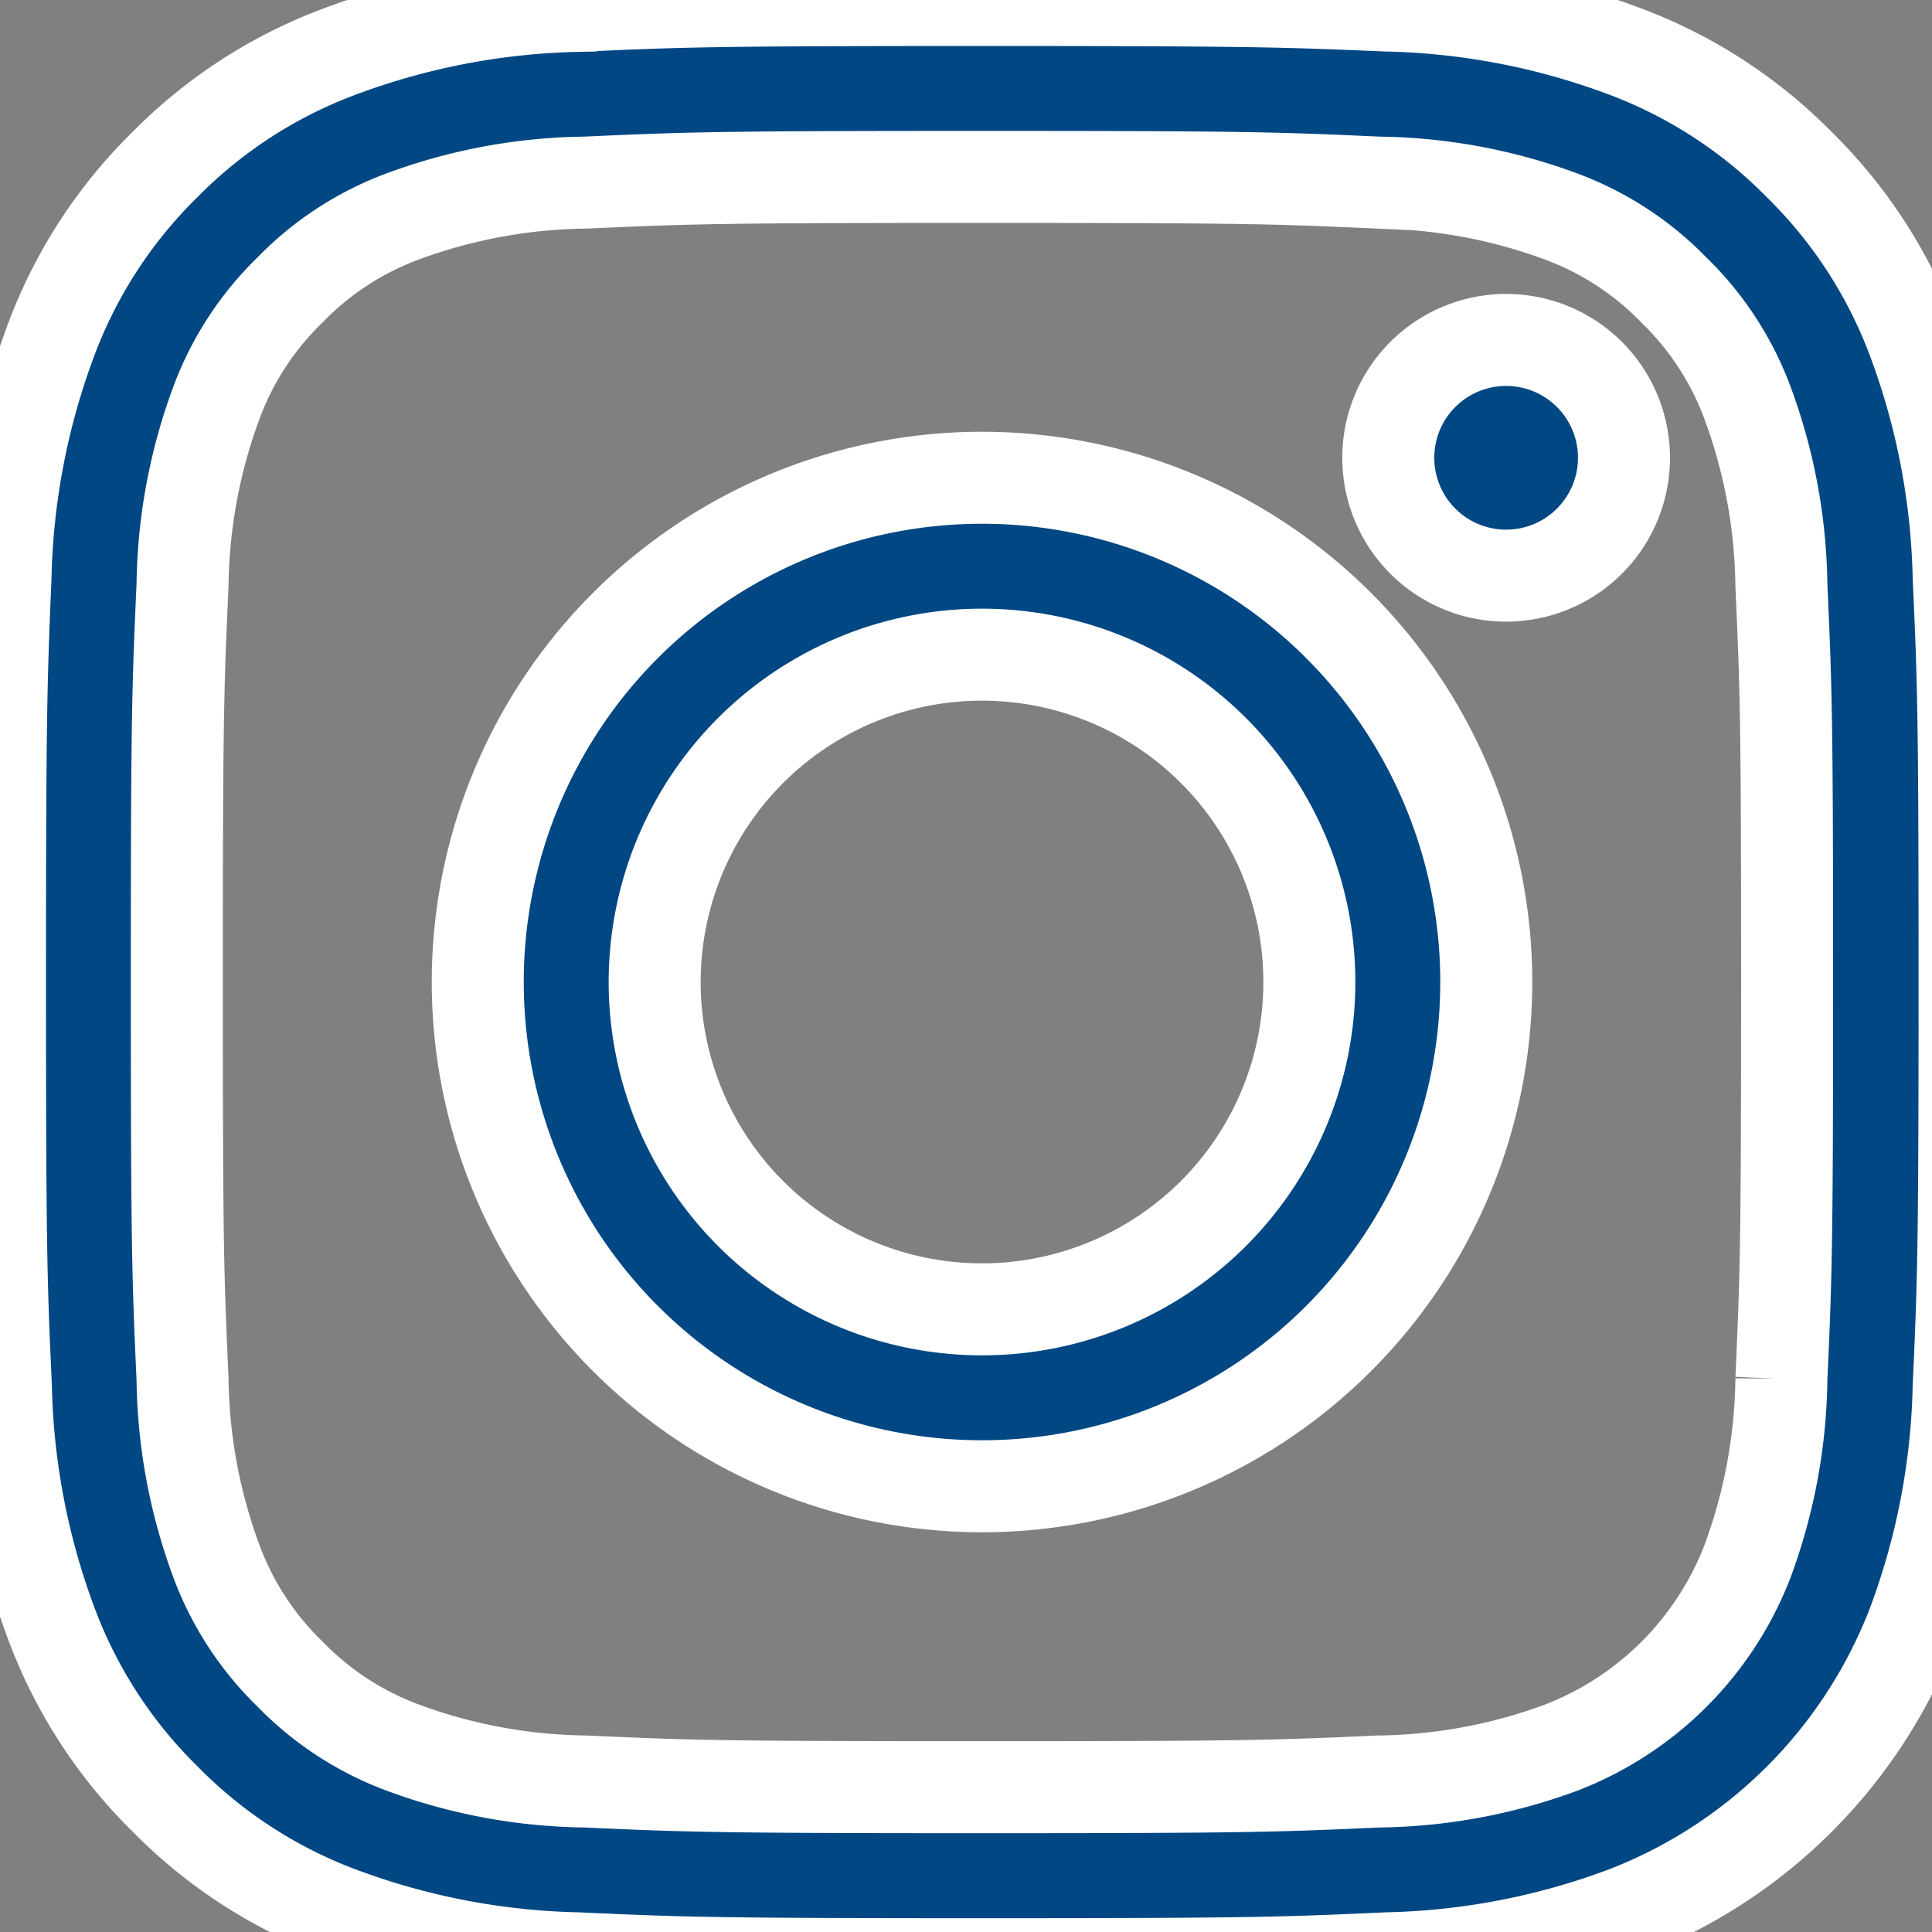<svg id="Group_4370" data-name="Group 4370" xmlns="http://www.w3.org/2000/svg" xmlns:xlink="http://www.w3.org/1999/xlink" width="21" height="21" viewBox="0 0 21 21">
  <rect x="0" y="0" width="21" height="21" fill="#808080" stroke="none"/>
  <defs>
    <clipPath id="clip-path">
      <rect id="Rectangle_3705" data-name="Rectangle 3705" width="21" height="21" fill="#004783" stroke="#fff" stroke-width="1"/>
    </clipPath>
  </defs>
  <g id="Group_4369" data-name="Group 4369" clip-path="url(#clip-path)">
    <path id="Path_47329" data-name="Path 47329" d="M10.673,1.923c2.85,0,3.187.011,4.313.062a5.9,5.9,0,0,1,1.982.368,3.307,3.307,0,0,1,1.227.8,3.307,3.307,0,0,1,.8,1.227,5.91,5.91,0,0,1,.368,1.982c.051,1.126.062,1.463.062,4.313s-.011,3.187-.062,4.313a5.91,5.91,0,0,1-.368,1.982,3.534,3.534,0,0,1-2.026,2.026,5.9,5.9,0,0,1-1.982.368c-1.125.051-1.463.062-4.313.062s-3.188-.011-4.313-.062a5.9,5.9,0,0,1-1.982-.368,3.307,3.307,0,0,1-1.227-.8,3.307,3.307,0,0,1-.8-1.227,5.9,5.9,0,0,1-.368-1.982c-.051-1.126-.062-1.463-.062-4.313s.011-3.187.062-4.313a5.9,5.9,0,0,1,.368-1.982,3.307,3.307,0,0,1,.8-1.227,3.307,3.307,0,0,1,1.227-.8A5.9,5.9,0,0,1,6.36,1.985c1.126-.051,1.463-.062,4.313-.062m0-1.923c-2.9,0-3.262.012-4.4.064a7.835,7.835,0,0,0-2.591.5A5.231,5.231,0,0,0,1.791,1.791,5.231,5.231,0,0,0,.56,3.682a7.835,7.835,0,0,0-.5,2.591C.012,7.411,0,7.775,0,10.673s.012,3.262.064,4.4a7.835,7.835,0,0,0,.5,2.591,5.231,5.231,0,0,0,1.231,1.891,5.234,5.234,0,0,0,1.891,1.231,7.835,7.835,0,0,0,2.591.5c1.138.052,1.5.064,4.4.064s3.262-.012,4.4-.064a7.835,7.835,0,0,0,2.591-.5,5.457,5.457,0,0,0,3.122-3.122,7.835,7.835,0,0,0,.5-2.591c.052-1.138.064-1.5.064-4.4s-.012-3.262-.064-4.4a7.835,7.835,0,0,0-.5-2.591,5.234,5.234,0,0,0-1.231-1.891A5.231,5.231,0,0,0,17.665.56a7.835,7.835,0,0,0-2.591-.5C13.936.012,13.572,0,10.673,0" fill="#004783" stroke="#fff" stroke-width="1"/>
    <path id="Path_47330" data-name="Path 47330" d="M26.157,20.676a5.481,5.481,0,1,0,5.481,5.481,5.481,5.481,0,0,0-5.481-5.481m0,9.039a3.558,3.558,0,1,1,3.558-3.558,3.558,3.558,0,0,1-3.558,3.558" transform="translate(-15.483 -15.483)" fill="#004783" stroke="#fff" stroke-width="1"/>
    <path id="Path_47331" data-name="Path 47331" d="M62.649,15.994a1.281,1.281,0,1,1-1.281-1.281,1.281,1.281,0,0,1,1.281,1.281" transform="translate(-44.997 -11.018)" fill="#004783" stroke="#fff" stroke-width="1"/>
  </g>
</svg>
